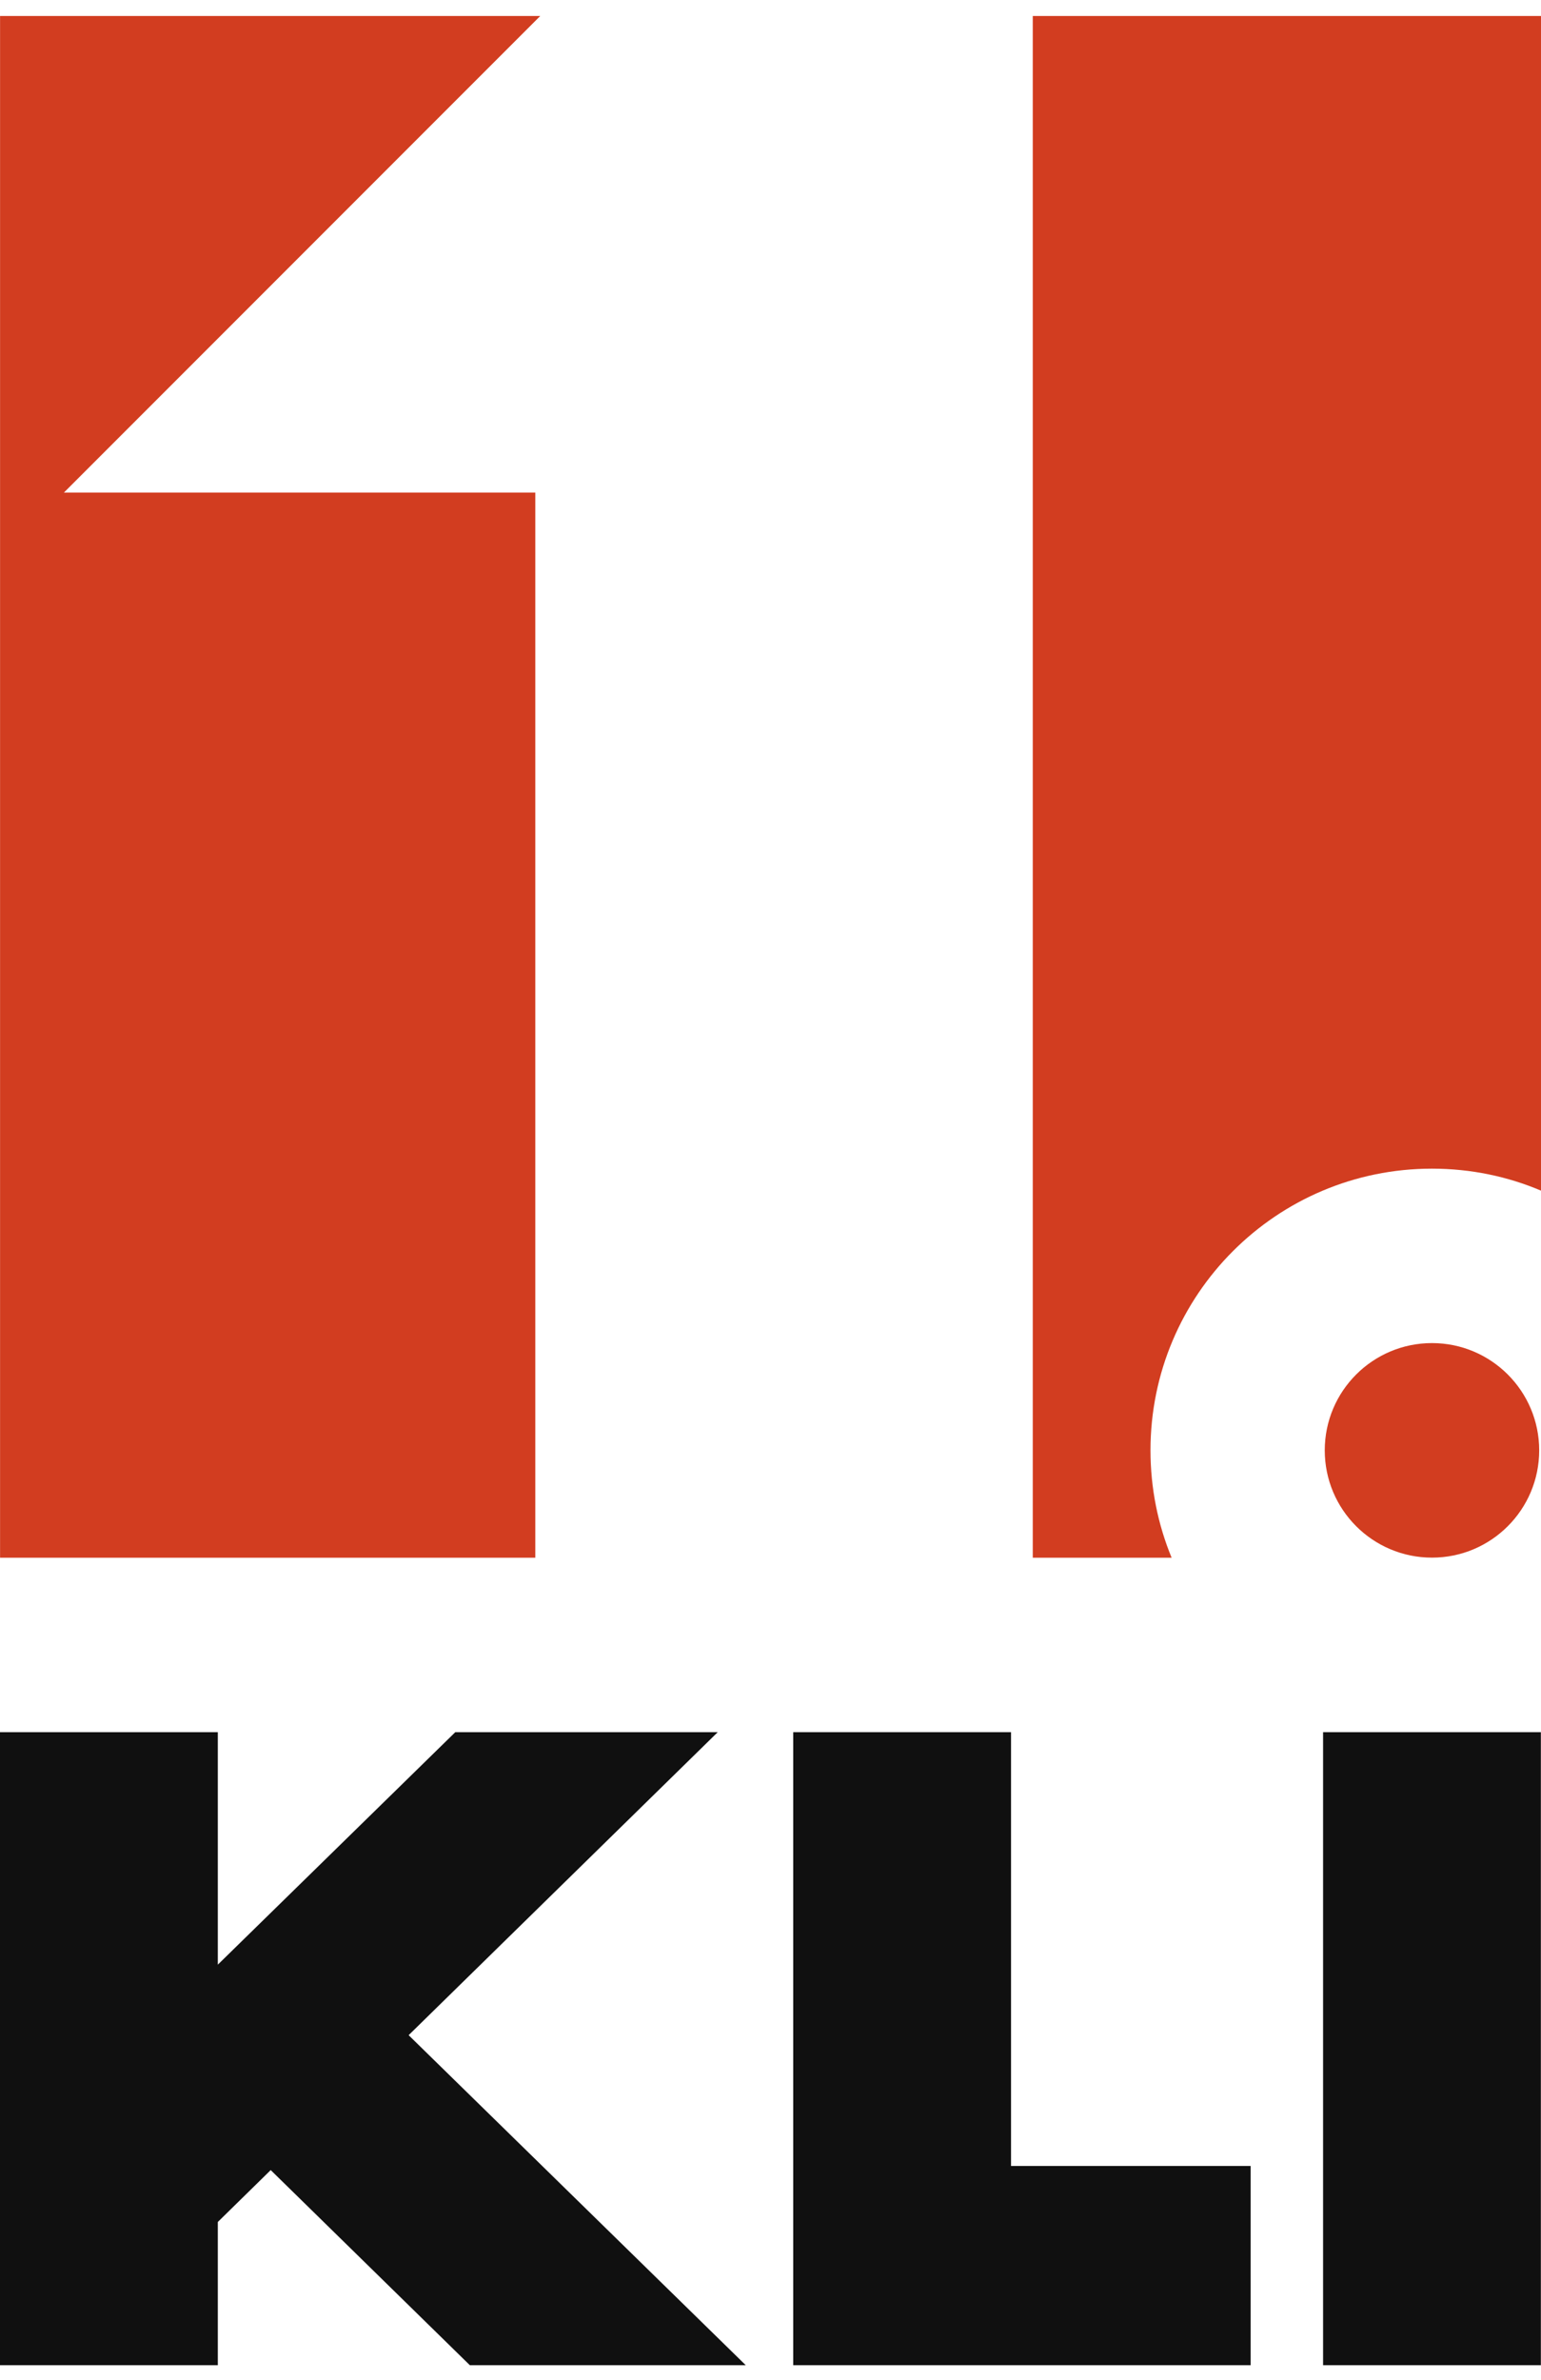 <svg width="46" height="71" viewBox="0 0 46 71" fill="none" xmlns="http://www.w3.org/2000/svg">
<path d="M0 51.678H6.502V58.614L13.591 51.678H21.425L12.198 60.718L22.261 70.564H14.025L8.081 64.743L6.502 66.291V70.564H0V51.678Z" fill="#101010"/>
<path d="M37.332 64.62V70.564H23.678V51.678H30.18V64.62H37.332Z" fill="#101010"/>
<path d="M39.495 51.678H45.996V70.564H39.495V51.678Z" fill="#101010"/>
<path d="M30.829 0.477V46.474H34.974C34.566 45.483 34.343 44.407 34.343 43.268C34.343 38.628 38.105 34.866 42.745 34.866C43.908 34.866 45.01 35.101 46 35.522V0.477H30.829ZM16.127 0.477H0.002V46.474H15.979V14.695H1.908L16.127 0.477Z" fill="#D23D20"/>
<path d="M45.946 43.27C45.946 45.038 44.513 46.471 42.746 46.471C40.978 46.471 39.545 45.038 39.545 43.27C39.545 41.503 40.978 40.07 42.746 40.07C44.513 40.07 45.946 41.503 45.946 43.27Z" fill="#D23D20"/>
</svg>
